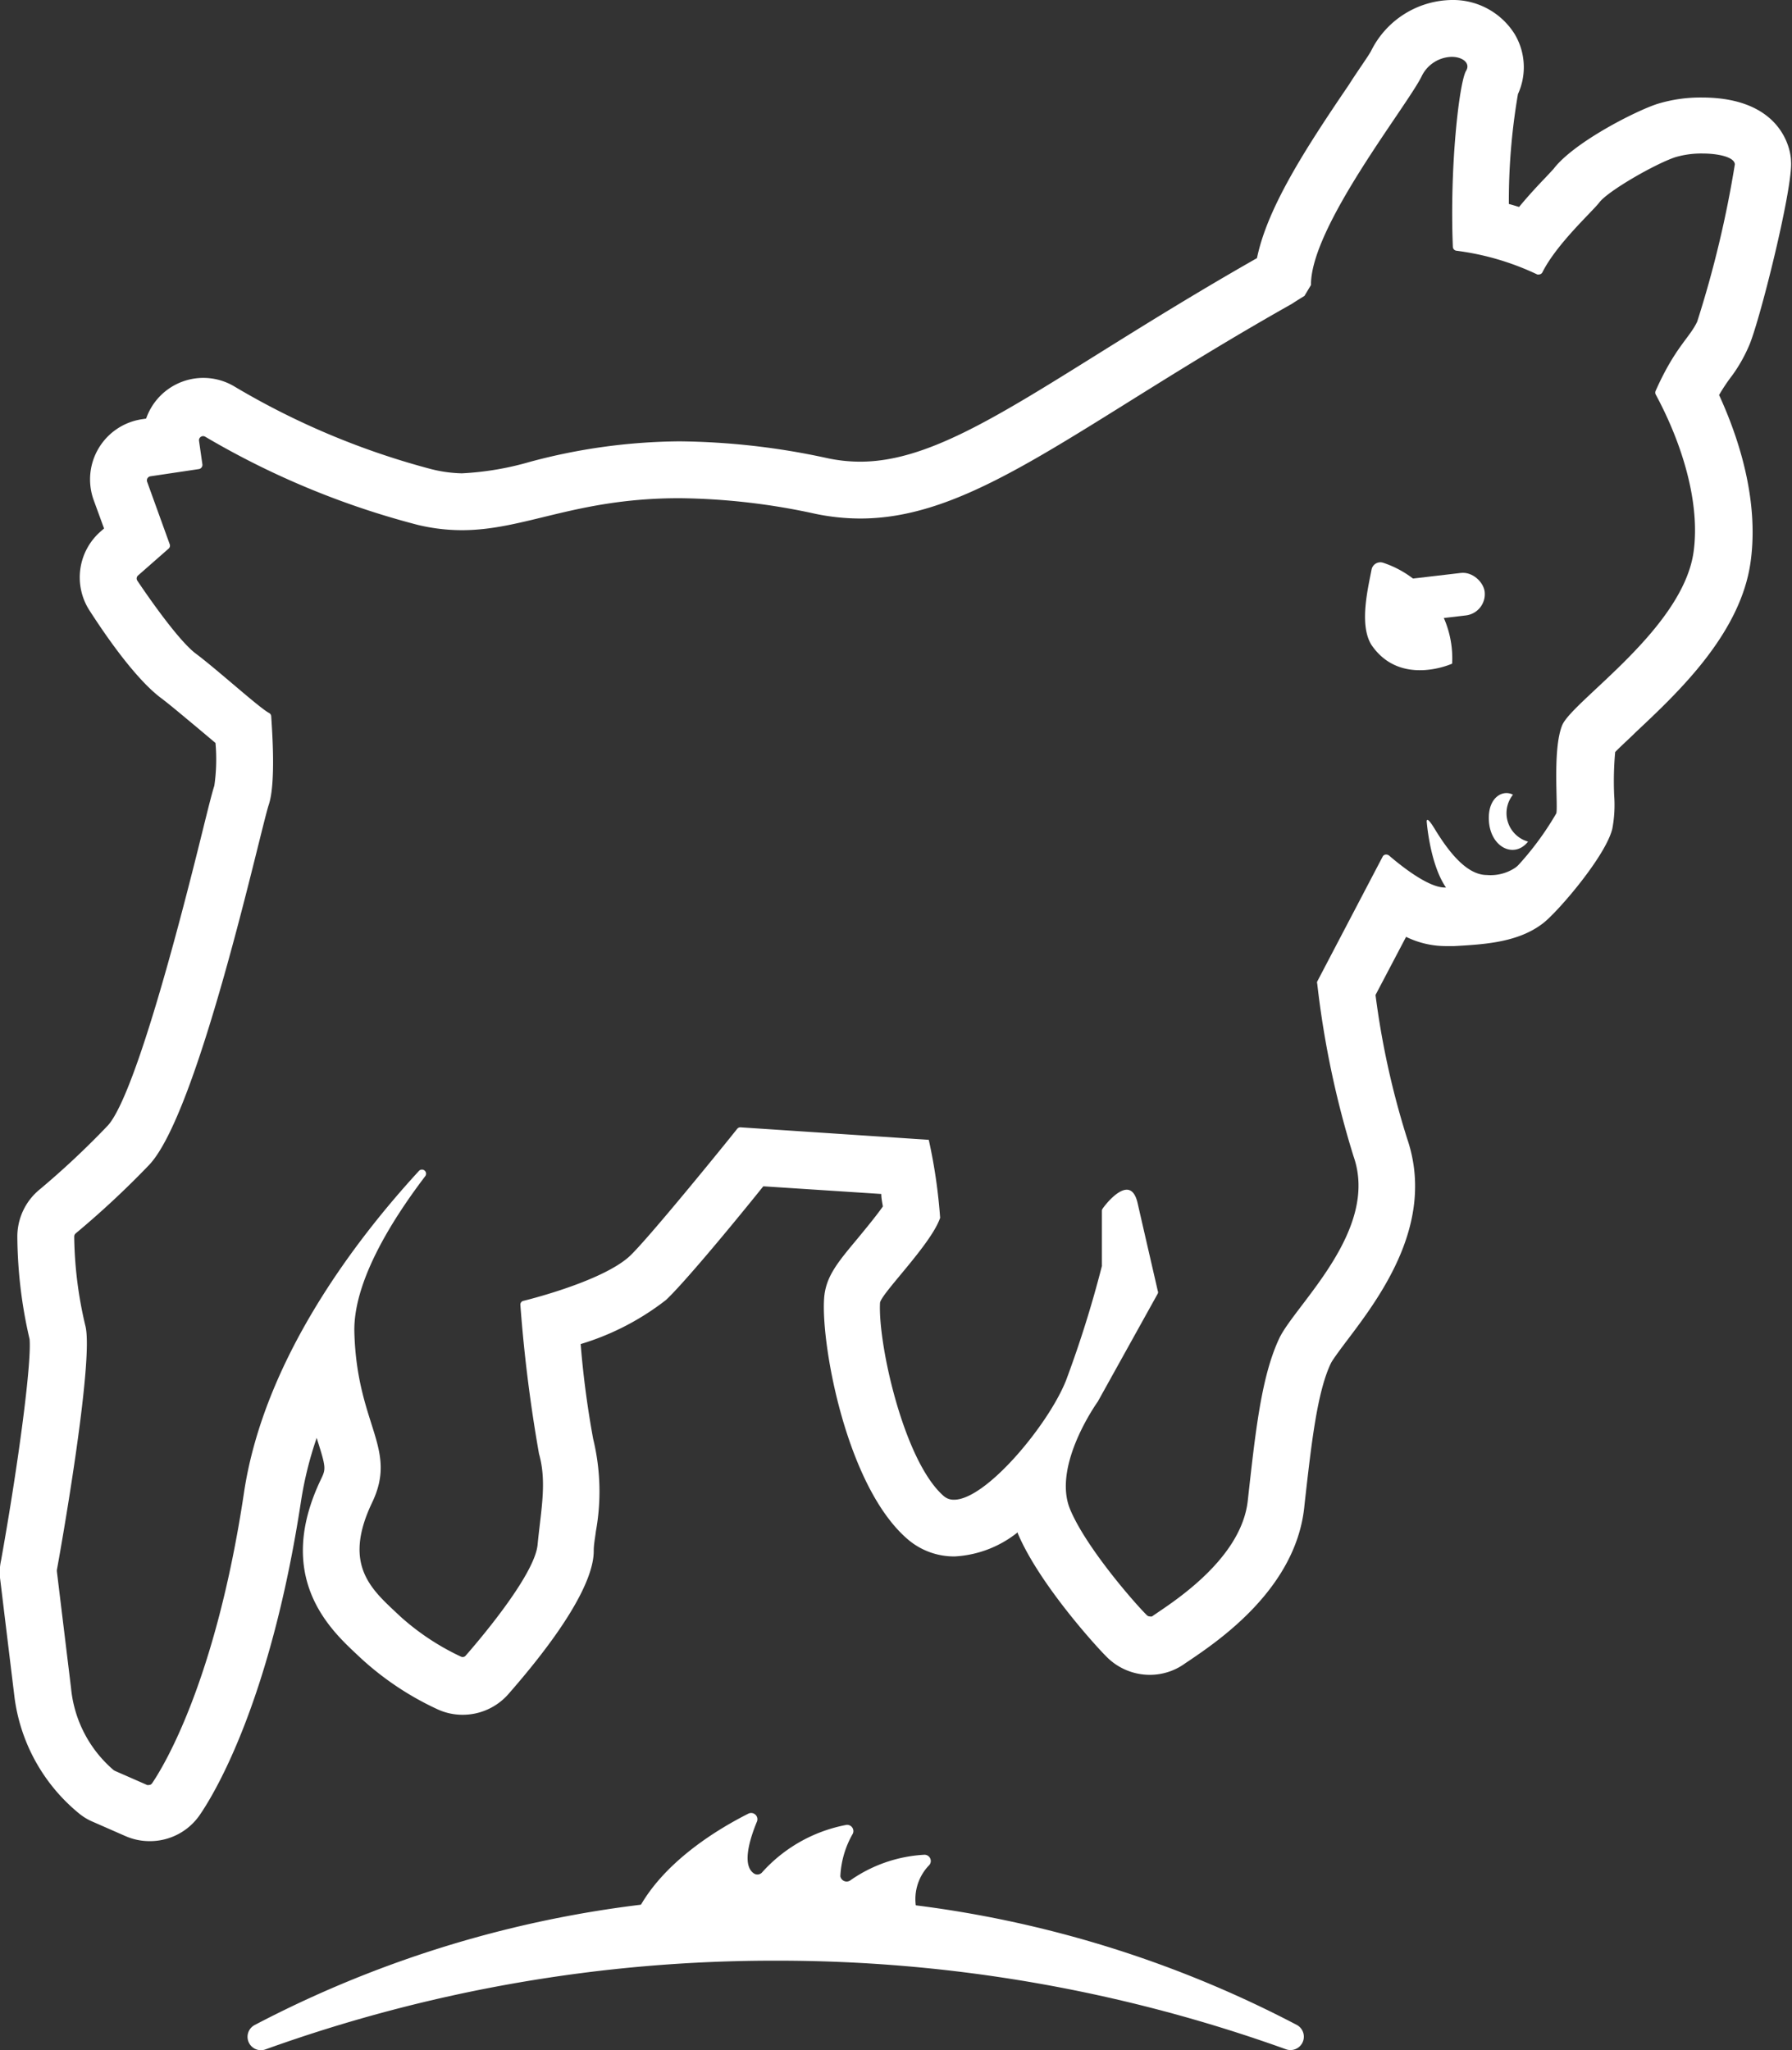 <svg xmlns="http://www.w3.org/2000/svg" viewBox="0 0 126.07 144.24">
  <rect x="0" y="0" width="126.07" height="144.24" fill="#333333" stroke="none"/>
  <defs>
    <style>
      .cls-1 {
        fill: #fff;
      }
      .cls-2 {
        fill: #fff;
      }
    </style>
  </defs>
  <g id="Layer_2" data-name="Layer 2">
    <g id="Layer_3" data-name="Layer 3">
      <path
        class="cls-1"
        d="M102.16,46.69a7.08,7.08,0,0,0-4.83-7.09.63.63,0,0,0-.84.48c-.25,1.31-.89,3.9,0,5.3C98.52,48.35,102.16,46.69,102.16,46.69Z"
      />
      <path
        class="cls-1"
        d="M102.13,4c.78,0,1.35.46,1,1-.49.91-1.15,6.81-.92,12.37a.29.29,0,0,0,.25.27,18.74,18.74,0,0,1,5.69,1.67.27.27,0,0,0,.12,0,.28.28,0,0,0,.24-.15c1-2,3.5-4.26,4-4.91.59-.8,3.93-2.72,5.35-3.19a6.47,6.47,0,0,1,1.9-.26c1.16,0,2.26.26,2.29.76a76.11,76.11,0,0,1-2.65,11.07c-.55,1.16-1.55,1.79-2.92,4.86a.3.3,0,0,0,0,.26c1.91,3.54,3.13,7.67,2.67,11.05-.74,5.45-8.56,10.53-9.25,12.23s-.28,5.64-.41,6.19a21.07,21.07,0,0,1-3.43,4.43c-.83.64-2.88.71-4.35.79h-.07c-1.21,0-3.21-1.64-3.93-2.26a.33.33,0,0,0-.19-.06.27.27,0,0,0-.25.15l-4.6,8.78a.22.22,0,0,0,0,.16,65.81,65.81,0,0,0,2.56,12.16c1.8,5.16-4,10.33-5.2,12.72-1.3,2.71-1.71,6.67-2.25,11.51-.49,4.3-5.76,7.41-6.73,8.12a.33.33,0,0,1-.16,0,.28.28,0,0,1-.2-.08c-.79-.77-4.26-4.72-5.4-7.44-1.3-3.09,1.94-7.59,1.94-7.59l4.22-7.6a.21.21,0,0,0,0-.19c-.14-.63-.94-4.08-1.42-6.19-.16-.68-.44-.93-.76-.93-.65,0-1.47,1-1.69,1.32a.27.27,0,0,0-.06.17v3.81a.15.15,0,0,1,0,.07A78.8,78.8,0,0,1,75,97.11c-1.23,3.11-5.62,8.4-7.88,8.4a1.06,1.06,0,0,1-.73-.26c-2.79-2.43-4.62-10.65-4.48-13.57,0-.6,3.58-4.1,4.23-6a37.77,37.77,0,0,0-.8-5.49l-13.26-.88h0a.29.29,0,0,0-.22.11c-.79,1-6.4,7.91-7.61,9-1.81,1.61-6.34,2.83-7.43,3.1a.27.27,0,0,0-.21.3,105.16,105.16,0,0,0,1.31,10.46c.57,2,.13,4-.1,6.4-.21,2.17-4.26,6.89-5.06,7.8a.27.27,0,0,1-.33.07,17.37,17.37,0,0,1-4.26-2.82c-1.92-1.82-4.14-3.5-2-8,1.85-3.85-1.06-5.42-1.24-12-.09-3.46,2.51-7.73,5-11a.29.29,0,0,0-.44-.37c-4.6,5-10.92,13.36-12.32,22.62-2,13.39-5.72,19.38-6.47,20.48a.27.27,0,0,1-.23.12.25.25,0,0,1-.12,0l-2.28-1-.08-.05A8.67,8.67,0,0,1,5,118.78l-1-8.24v-.08c.16-.84,2.66-14.8,2-17.21A28.38,28.38,0,0,1,5.22,87a.3.3,0,0,1,.11-.23A63.7,63.7,0,0,0,10.45,82c3.5-3.57,7.89-23.7,8.46-25.39.51-1.53.23-5.28.17-6.22a.28.28,0,0,0-.15-.23c-.68-.35-3.69-3.09-5.2-4.21-1.28-1-3.5-4.25-4.07-5.1a.28.28,0,0,1,.06-.37l2.14-1.88a.28.28,0,0,0,.08-.31l-1.59-4.4a.29.29,0,0,1,.23-.38L14,33a.3.3,0,0,0,.24-.32L14,31a.29.29,0,0,1,.43-.28A58.12,58.12,0,0,0,29.4,36.93a13.33,13.33,0,0,0,3.09.37c4.45,0,8-2.25,15.31-2.25a46.61,46.61,0,0,1,9.57,1.1,15.62,15.62,0,0,0,3.15.33c8.15,0,15.5-6.73,30.36-15.1h0s.36-.24.89-.56l.46-.77C92.19,16,98.9,7.58,100,5.4A2.41,2.41,0,0,1,102.13,4m0-4h0a6.43,6.43,0,0,0-5.66,3.56c-.18.36-1,1.49-1.57,2.4-3.09,4.54-5.74,8.66-6.47,12.2-4.27,2.43-7.9,4.69-11.12,6.7-7.35,4.59-12.2,7.62-16.79,7.62a11.07,11.07,0,0,1-2.33-.25A50.68,50.68,0,0,0,47.8,31.05a41.48,41.48,0,0,0-10.51,1.44,20.82,20.82,0,0,1-4.8.81A9.6,9.6,0,0,1,30.32,33a54,54,0,0,1-13.83-5.81,4.26,4.26,0,0,0-6.21,2.26l-.33.05a4.28,4.28,0,0,0-3.36,5.68l.73,2-.24.21A4.29,4.29,0,0,0,6.33,43c2,3.1,3.73,5.16,5,6.11.59.44,1.58,1.28,2.45,2l1.38,1.16a13,13,0,0,1-.08,3c-.15.47-.35,1.25-.8,3.07C10.51,73.64,8.56,78.11,7.59,79.18a59,59,0,0,1-4.76,4.47,4.29,4.29,0,0,0-1.61,3.43,32.62,32.62,0,0,0,.86,7.13c.15,1.6-.74,8.5-2,15.54A4,4,0,0,0,0,111l1,8.24a12.65,12.65,0,0,0,4.51,8.3,4,4,0,0,0,1.07.65l2.28,1a4.21,4.21,0,0,0,1.68.34,4.25,4.25,0,0,0,3.54-1.88c1.14-1.67,5-8.22,7.11-22.12a25.63,25.63,0,0,1,1.09-4.37l.06.2c.6,1.88.58,2,.26,2.67-3.33,6.91.61,10.59,2.5,12.36l.32.3a20.88,20.88,0,0,0,5.33,3.55,4.18,4.18,0,0,0,1.8.4,4.27,4.27,0,0,0,3.22-1.46c5.69-6.5,6-9.18,6-10.07,0-.47.1-.93.15-1.37a15.67,15.67,0,0,0-.19-6.51,66.55,66.55,0,0,1-.88-6.67,18.39,18.39,0,0,0,6-3.1c1.08-1,4.11-4.59,6.85-8L62,84c0,.31.07.61.11.88-.49.7-1.33,1.71-1.79,2.27-1.47,1.76-2.28,2.74-2.35,4.33-.17,3.35,1.62,13.09,5.84,16.77a5,5,0,0,0,3.36,1.25,7.75,7.75,0,0,0,4.43-1.7l0,.07c1.51,3.58,5.6,8.06,6.29,8.73a4.27,4.27,0,0,0,3,1.23,4.21,4.21,0,0,0,2.49-.81l.3-.2c2-1.36,7.43-5,8.07-10.72l.05-.47c.47-4.15.87-7.73,1.84-9.74.14-.27.73-1.06,1.16-1.63C97.13,91.18,101,86,99,80.12A57.82,57.82,0,0,1,96.77,70l2.15-4.09a6.36,6.36,0,0,0,2.74.65H102l.32,0c2.1-.12,4.49-.25,6.24-1.61,1-.76,4.4-4.7,4.87-6.65a9.06,9.06,0,0,0,.13-2.34,22.75,22.75,0,0,1,.07-3.05c.35-.37,1-.95,1.45-1.4,2.94-2.76,7.39-6.92,8.08-12,.6-4.36-.86-8.76-2.22-11.72a13,13,0,0,1,.94-1.4A10.8,10.8,0,0,0,123,24.43c.72-1.49,3.16-11.25,3-13.09,0-.75-.6-4.48-6.28-4.48a10.31,10.31,0,0,0-3.15.46c-1.5.49-5.85,2.69-7.28,4.57l-.54.58c-.55.57-1.22,1.29-1.88,2.09-.24-.07-.48-.15-.72-.21a44.58,44.58,0,0,1,.64-7.73,4.54,4.54,0,0,0-.23-4.22A5.11,5.11,0,0,0,102.13,0Z"
      />
      <path
        class="cls-1"
        d="M104.6,61.56c-1.39,0-2.65-1.57-3.67-3.25-.67-1.1-.55-.42-.55-.42s.71,9,5.62,4.12a17.16,17.16,0,0,0,1.15-1.43A3.12,3.12,0,0,1,104.6,61.56Z"
      />
      <path
        class="cls-1"
        d="M106.44,55.91a2.08,2.08,0,0,0,1.06,3.3c-1,1.27-2.79.35-2.76-1.72C104.76,56.06,105.75,55.54,106.44,55.91Z"
      />
      <rect
        class="cls-2"
        x="97.87"
        y="40.51"
        width="6.6"
        height="3.01"
        rx="1.51"
        transform="translate(-4.2 12.05) rotate(-6.68)"
      />
      <path
        class="cls-1"
        d="M54.58,137.94a105.7,105.7,0,0,1,35.91,6.24.94.94,0,0,0,.76-1.71,78.89,78.89,0,0,0-73.34,0,.94.94,0,0,0,.77,1.71A105.69,105.69,0,0,1,54.58,137.94Z"
      />
      <path
        class="cls-1"
        d="M44.77,134.6c1.79-3.62,5.89-6,7.87-7a.44.44,0,0,1,.61.56c-.5,1.21-1.08,3.08-.2,3.65a.44.44,0,0,0,.58-.1,10.6,10.6,0,0,1,5.85-3.31A.44.44,0,0,1,60,129a6.6,6.6,0,0,0-.88,3,.45.45,0,0,0,.73.27A10,10,0,0,1,65,130.49a.44.44,0,0,1,.38.72,3.42,3.42,0,0,0-.77,3.58.42.42,0,0,1-.29.6c-4.3,1-11.63.82-12,.81h0l-7.14-1A.44.44,0,0,1,44.77,134.6Z"
      />
    </g>
  </g>
</svg>
